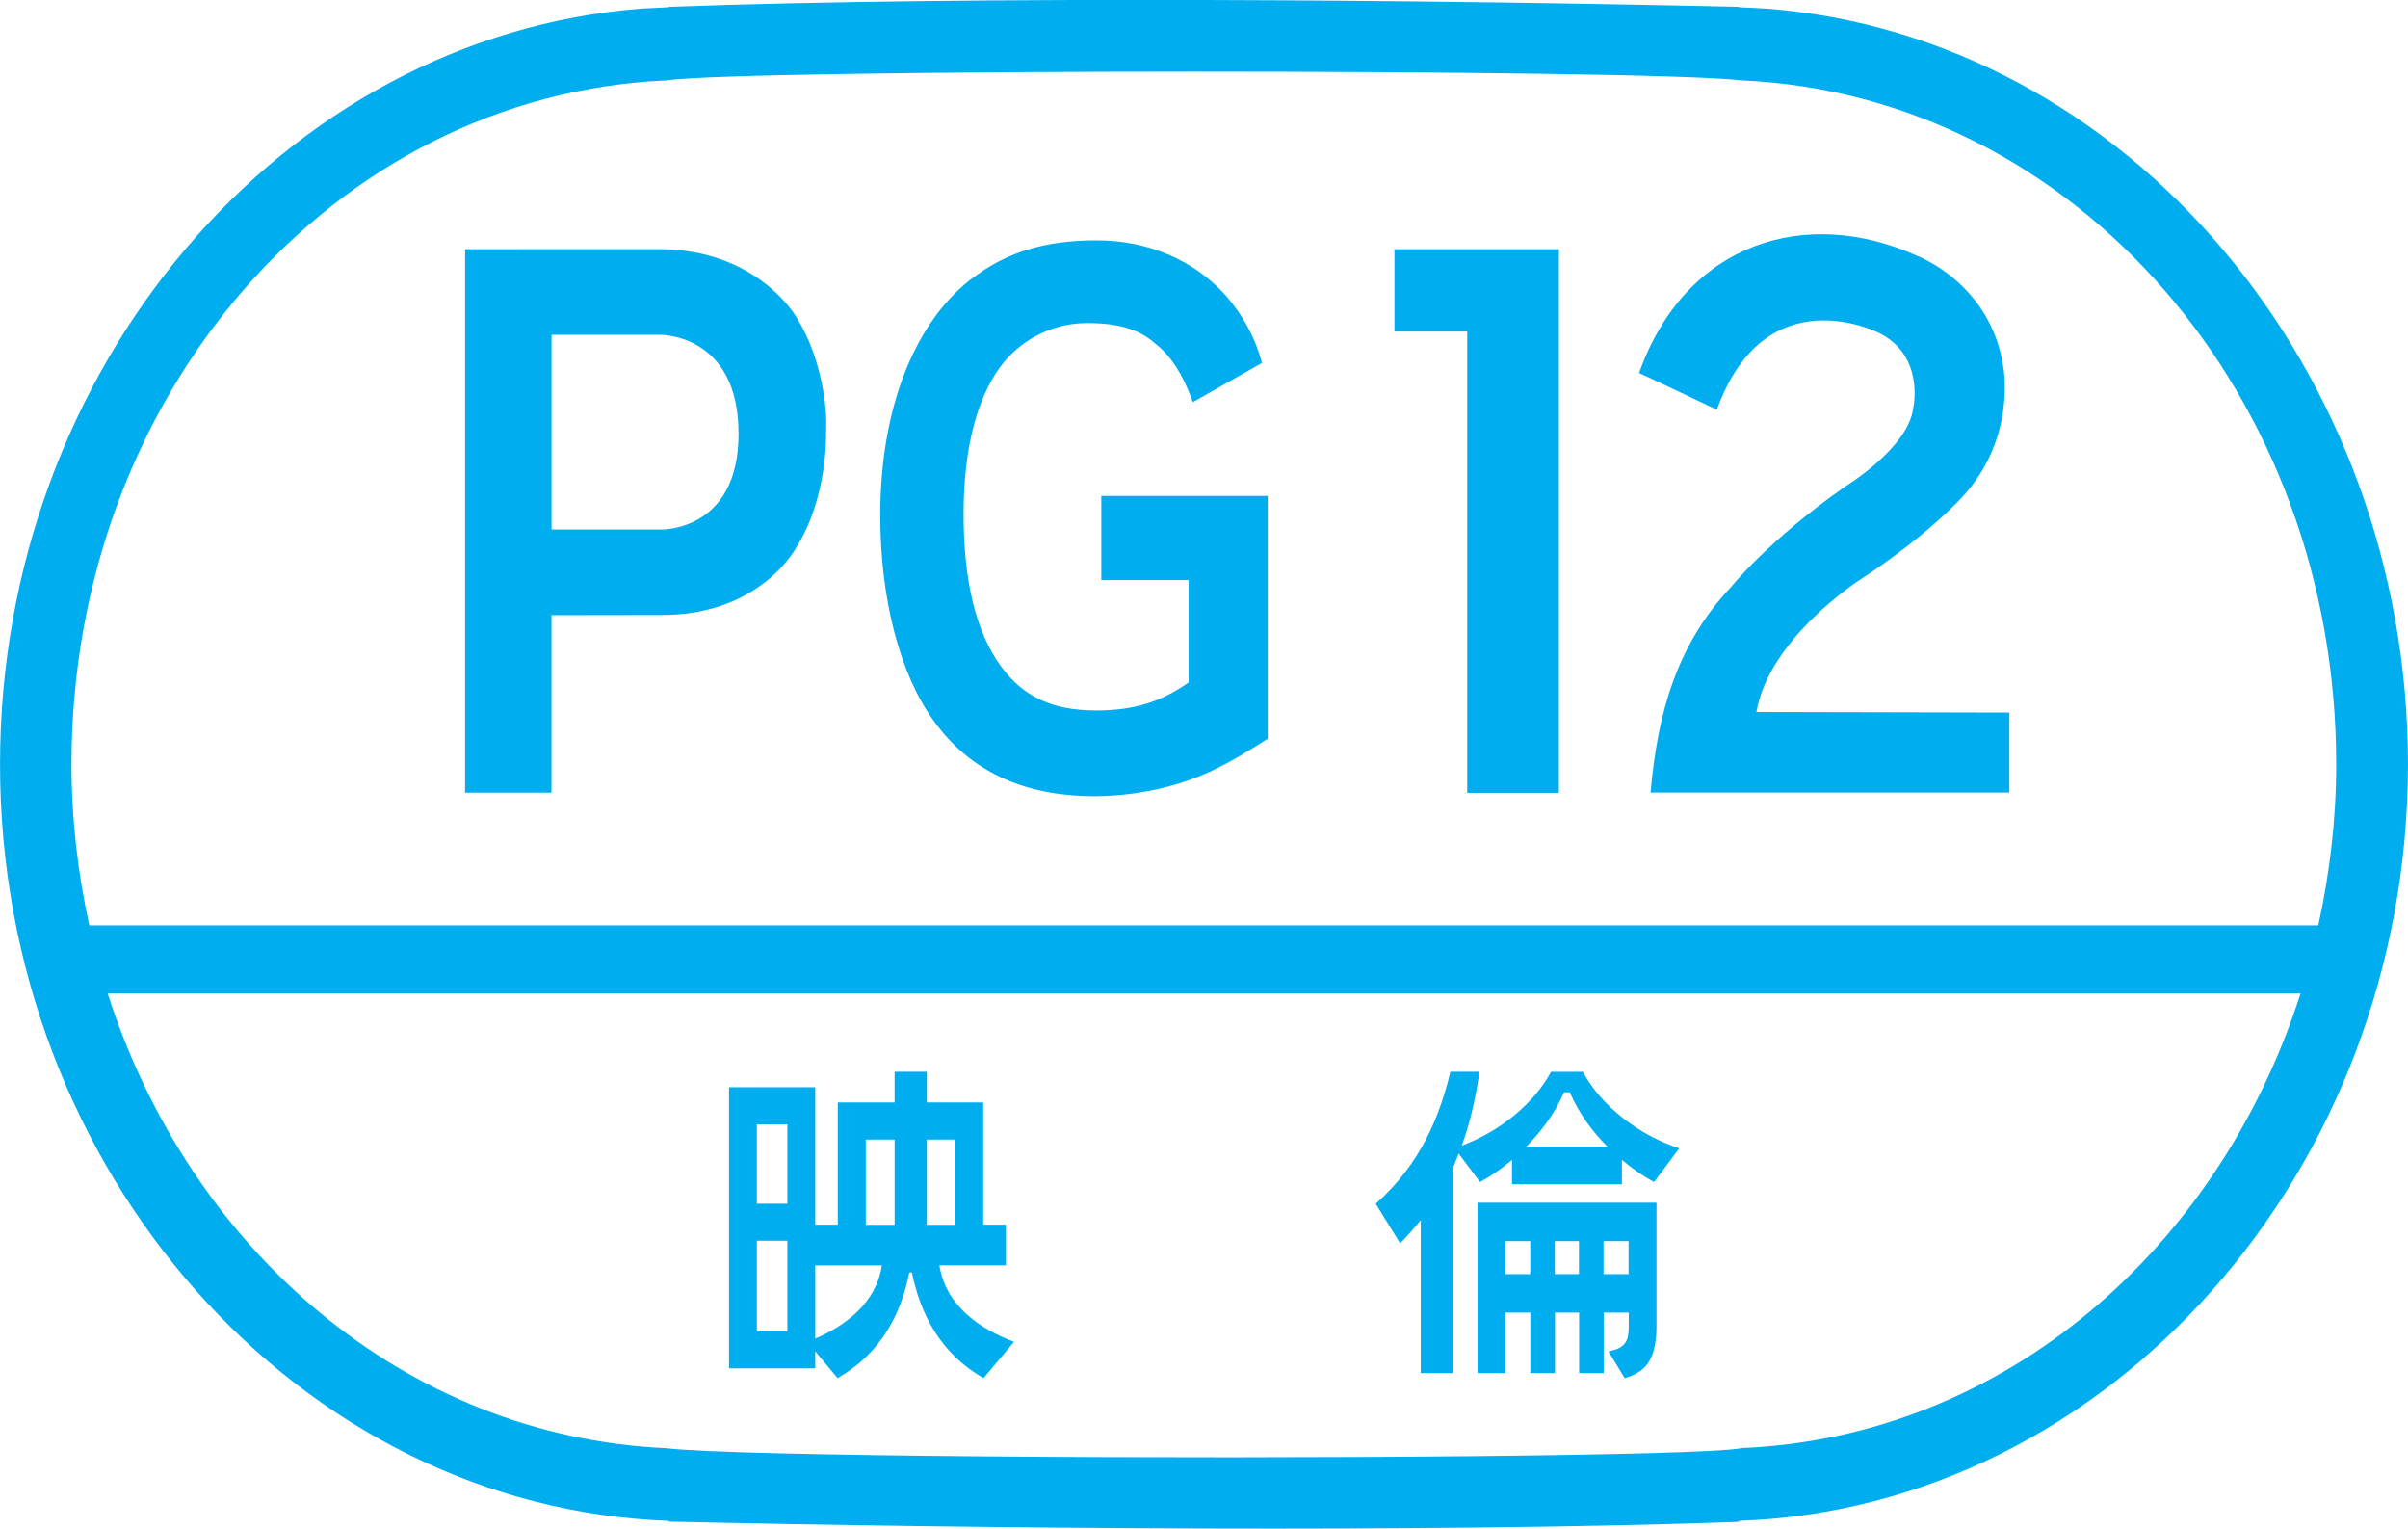 <svg xmlns="http://www.w3.org/2000/svg" viewBox="0 0 300 190.4" version="1.1"><g transform="translate(-540.106,-627.651)"><path d="m745.73 726.36 44.71 0 0-9.96-31.51-0.07c1.55-9.12 12.71-16.34 12.71-16.34 8.73-5.7 12.88-10.38 12.88-10.38 6.89-7.38 5.16-16.28 5.16-16.28-1.55-10.39-10.72-13.81-10.72-13.81-13.8-6.25-28.86-1.73-34.65 14.59 1.31 0.58 9.69 4.57 9.69 4.57 6.08-16.8 20.18-9.57 20.18-9.57 5.79 2.84 4.28 9.39 4.28 9.39-0.61 4.95-8.46 9.74-8.46 9.74-9.56 6.67-14.22 12.51-14.22 12.51-6.79 7.19-9.17 15.72-10.04 25.61m-123.35-32.76-13.57 0 0-24.25 13.57 0c0 0 9.7-0.13 9.73 12.25 0.03 12.33-9.73 12.01-9.73 12.01m20.66-13.39c-0.02-2.42-0.7-8.18-3.65-12.94 0 0-4.79-8.66-17.39-8.6l-23.96 0.01 0 67.69 10.76 0 0-22.11 13.59-0.02c12.59 0.07 16.99-8.54 16.99-8.54 3.84-6.17 3.64-14.02 3.63-14.05 0 0 0.03-0.59 0.02-1.45m70.79-21.52 0 10.26 9.07 0 0 57.45 11.42 0 0-67.71-20.49 0zm-52.77 3.74c-7.17 5.61-11.29 16.32-11.29 29.39 0 10.43 2.43 19.75 6.64 25.57 4.44 6.25 11.18 9.43 20.06 9.43 3.48 0 7.16-0.56 10.33-1.53 3.63-1.12 6.17-2.38 11.25-5.63l0-30.24-20.74 0 0 10.48 10.88 0 0 12.76 0.01-0.02c-3.43 2.44-6.87 3.5-11.51 3.5-5.43 0-9.1-1.68-11.87-5.49-3.1-4.21-4.67-10.59-4.67-18.97 0-8.37 1.76-14.94 5.06-18.96 2.58-3.07 6.35-4.83 10.35-4.83 3.92 0 6.54 0.8 8.51 2.59 1.84 1.41 3.35 3.73 4.51 6.89l0.14 0.37 8.62-4.89-0.08-0.24c-0.81-2.96-2.31-5.71-4.47-8.19-3.99-4.41-9.7-6.83-16.05-6.83-6.48 0-11.33 1.48-15.67 4.86m-19.4 131.93 0-9.12 8.31 0c-0.74 4.75-4.62 7.54-8.31 9.12m6.3-24.79 3.59 0 0 10.61-3.59 0 0-10.61zm11.17 10.61-3.57 0 0-10.61 3.57 0 0 10.61zm-24.74 1.99 3.8 0 0 11.29-3.8 0 0-11.29zm3.8-4.61-3.8 0 0-9.89 3.8 0 0 9.89zm18.94 7.67 8.29 0 0-5.06-2.83 0 0-15.23-7.03 0 0-3.82-4.01 0 0 3.82-7.08 0 0 15.23-2.81 0 0-17.12-10.74 0 0 35.01 10.74 0 0-2.12 2.79 3.34c5.42-3.1 7.91-8.01 8.93-13.16l0.32 0c1.07 5.15 3.51 10.06 8.93 13.16l3.8-4.52c-3.98-1.48-8.48-4.34-9.3-9.52m70.5-3.02 3.11 0 0 4.11-3.11 0 0-4.11zm6.17 0 3.01 0 0 4.11-3.01 0 0-4.11zm6.07 0 3.12 0 0 4.11-3.12 0 0-4.11zm-15.71 16.44 3.48 0 0-7.54 3.11 0 0 7.54 3.07 0 0-7.54 3.01 0 0 7.54 3.06 0 0-7.54 3.12 0 0 1.71c0 1.68-0.3 2.73-2.54 3.11l2.04 3.34c2.11-0.62 3.96-1.76 3.96-6.4l0-15.45-22.29 0 0 21.22zm10.78-34.98 0.73 0c1.1 2.57 2.8 4.89 4.71 6.78l-10.14 0c1.86-1.89 3.61-4.21 4.71-6.78m-6.48 8.41 0 3.05 13.69 0 0-3.05c1.34 1.13 2.7 2.08 4.02 2.76l3.12-4.19c-5.03-1.64-9.75-5.3-12-9.53l-3.97 0c-2.12 3.98-6.43 7.45-11.12 9.19 1.02-2.78 1.72-5.83 2.21-9.2l-3.63 0c-1.24 5.16-3.47 11.27-9.3 16.44l3.04 4.93c0.93-0.94 1.77-1.91 2.57-2.89l0 19.06 4 0 0-25.53c0.26-0.59 0.47-1.22 0.72-1.82l2.67 3.55c1.27-0.69 2.66-1.63 3.98-2.76m28.75 35.88-0.08 0.01-0.06 0.02c-2.82 0.5-16.11 0.81-33.31 0.99-37.03 0.37-92.26 0.04-100.67-0.99-32.51-1.46-59.35-24.69-69.59-56.64l273.2 0c-10.23 31.95-37.04 55.18-69.49 56.62M623.06 637.68c9.09-1.47 121.73-1.47 134-0.02 41.61 1.87 74.1 39.28 74.1 85.18 0 6.93-0.81 13.62-2.23 20.07l-277.7 0c-1.41-6.45-2.22-13.14-2.22-20.07 0-45.9 32.52-83.29 74.04-85.17m217.05 85.17c0-49.25-35.1-90.63-79.92-94.12 0 0-2.14-0.12-3.42-0.17l0-0.05-0.05 0c-37.69-0.87-95.22-1.39-133.12-0.01l0 0.01-0.16 0 0 0.05c-1.15 0.06-3.42 0.17-3.42 0.17-44.82 3.5-79.9 44.87-79.9 94.12 0 50.72 37.25 92.59 83.32 94.24l0 0.09 0.04 0c37.8 0.88 95.36 1.4 133.14 0.04l0-0.04 0.15 0 0-0.09c46.09-1.65 83.34-43.52 83.34-94.24" fill="#00adef"/></g></svg>